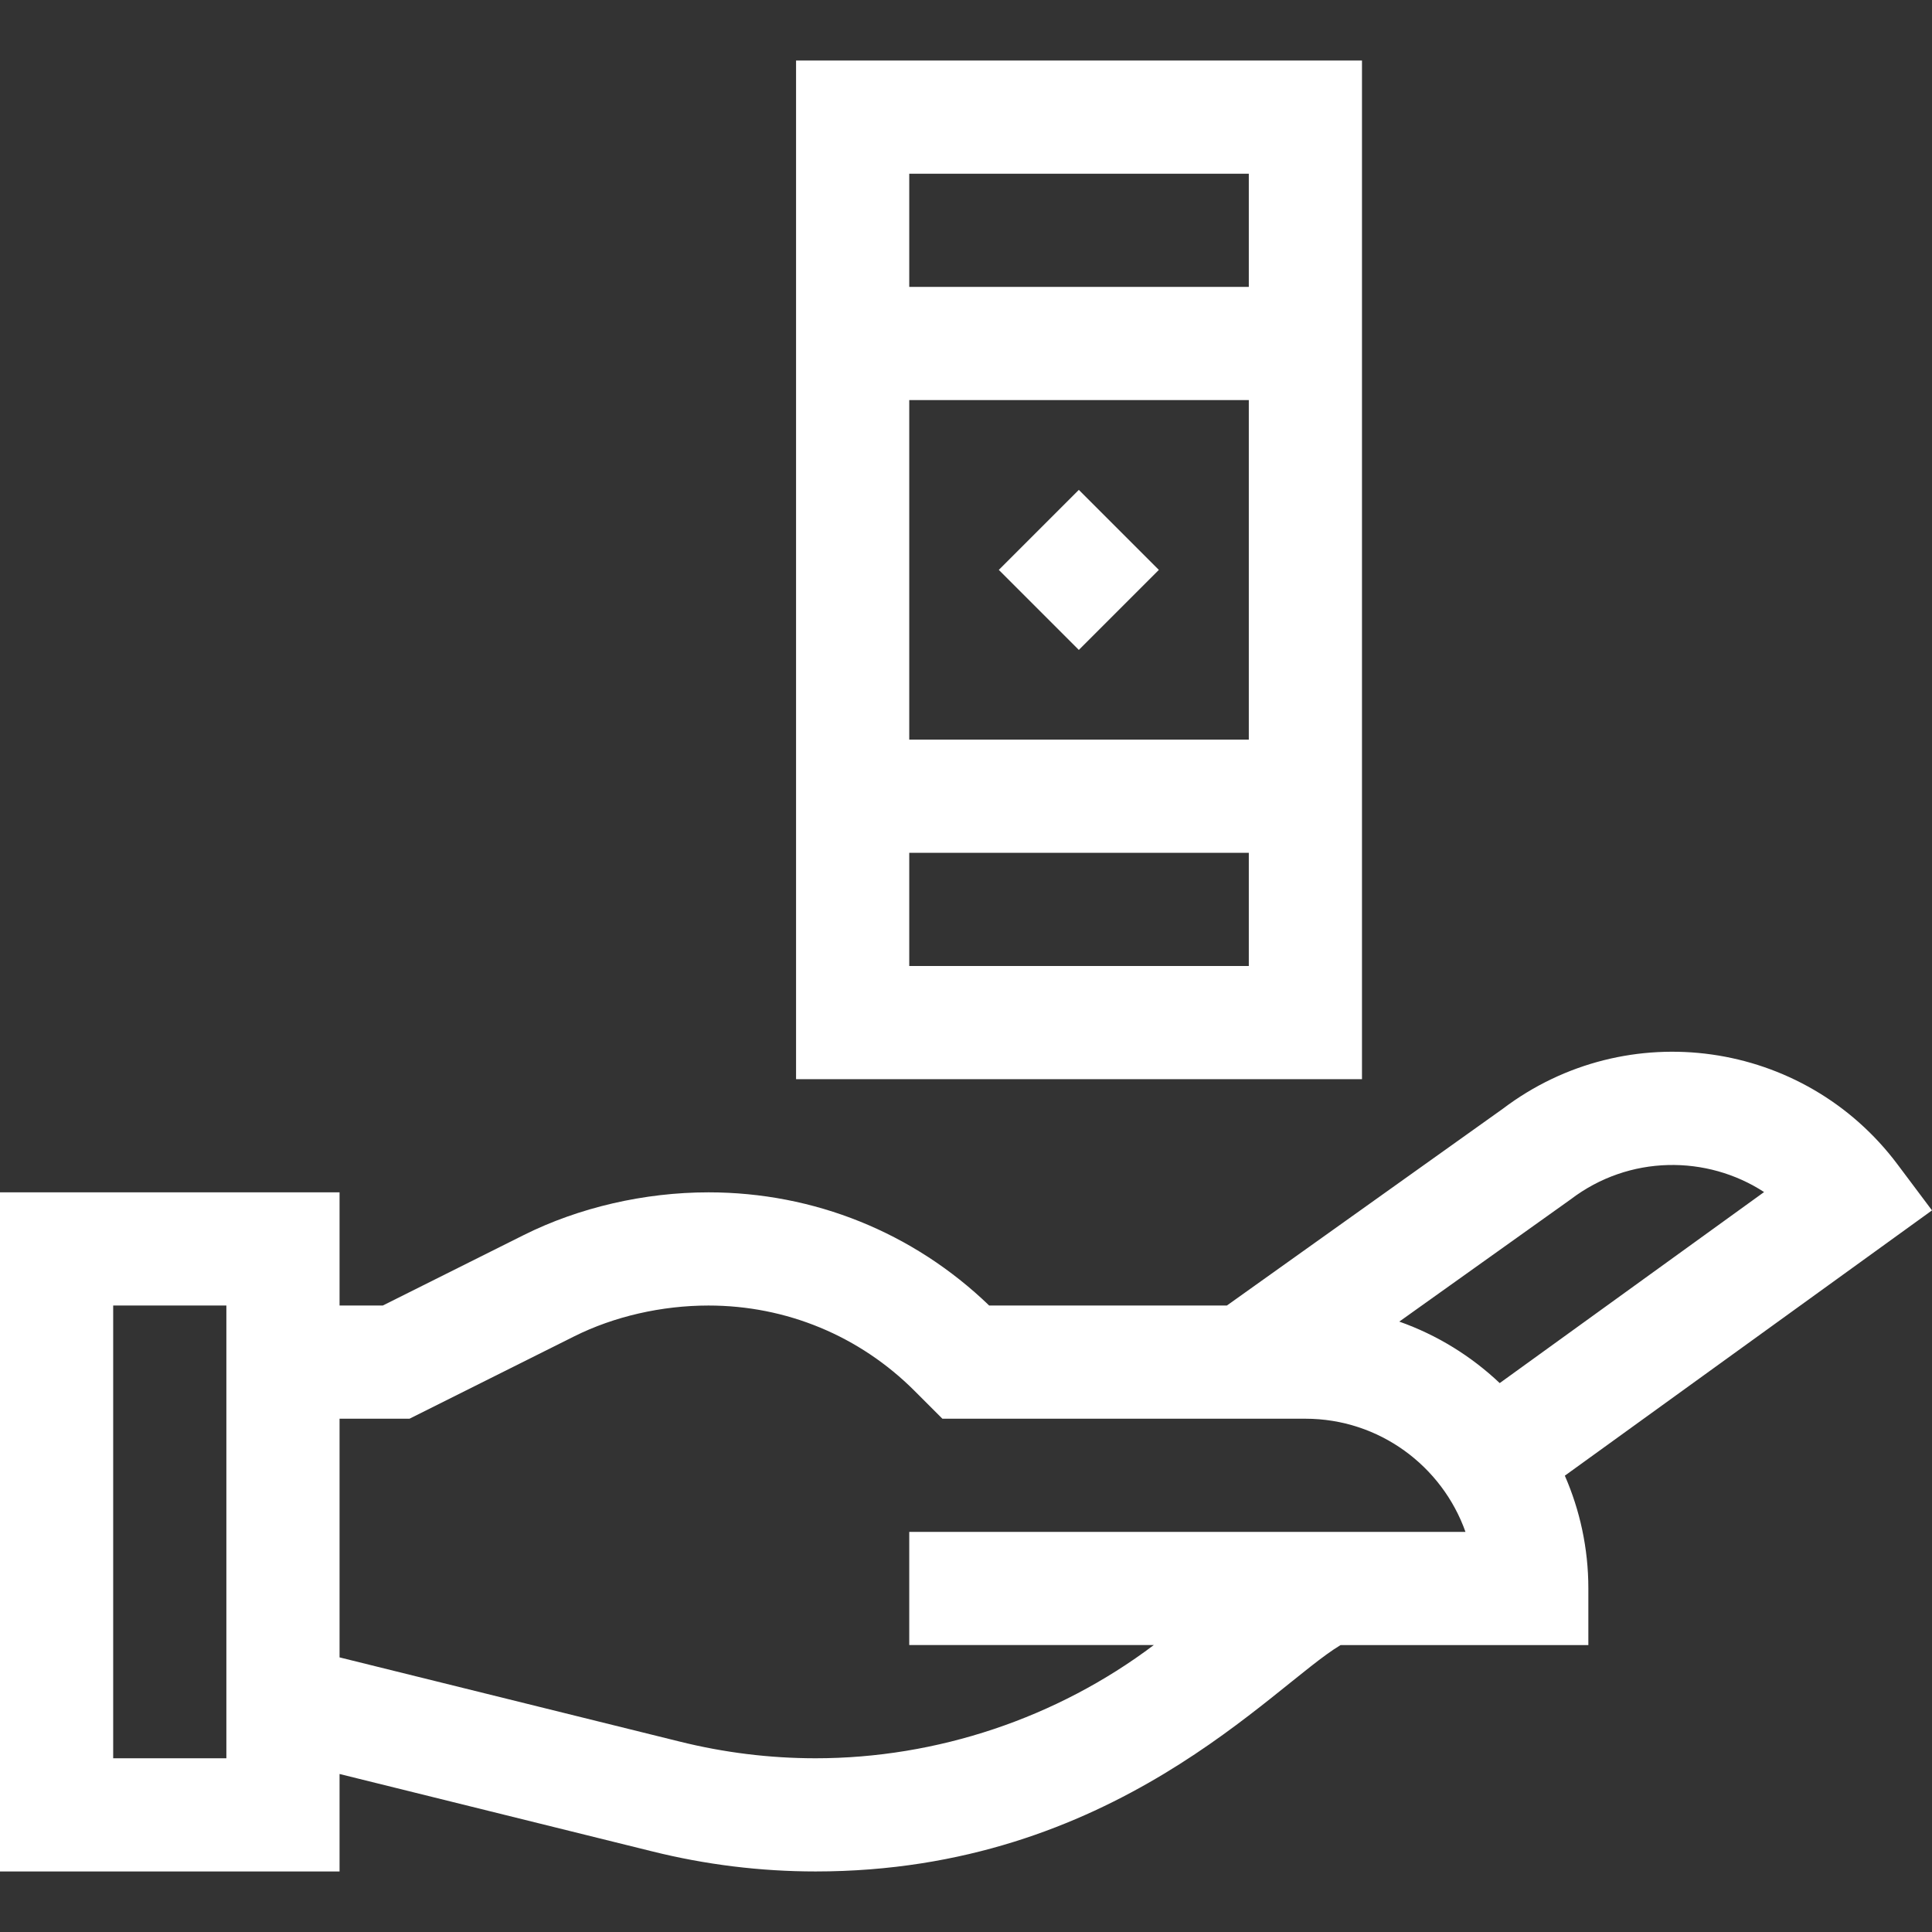 <svg width="200" height="200" viewBox="0 0 200 200" fill="none" xmlns="http://www.w3.org/2000/svg">
<rect x="0" y="0" width="200" height="200" fill="#333333" stroke="none"/>
<g clip-path="url(#clip0)">
<path d="M155.565 114.784L127.005 135.148H102.4C94.555 127.586 84.267 123.431 73.34 123.431C66.71 123.431 59.918 125.002 54.214 127.854L39.626 135.148H35.151V123.431H0V193.732H35.151V183.643L67.482 191.646C73.02 193.03 78.724 193.732 84.433 193.732C115.299 193.732 131.646 174.568 138.773 170.299H164.426V164.44C164.426 160.291 163.554 156.342 161.991 152.762L200 125.298L196.422 120.527C186.742 107.621 168.438 105.037 155.565 114.784V114.784ZM23.434 182.016H11.717V135.148H23.434V182.016ZM94.125 158.582V170.295H119.442C109.411 177.856 96.993 182.016 84.433 182.016C79.681 182.016 74.934 181.431 70.31 180.275L35.151 171.572V146.865H42.392L59.453 138.334C63.563 136.28 68.494 135.148 73.34 135.148C81.401 135.148 88.979 138.287 94.679 143.987L97.557 146.865H135.134C142.772 146.865 149.288 151.762 151.706 158.582H94.125ZM155.25 143.177C152.296 140.382 148.765 138.193 144.853 136.812L162.591 124.161C168.657 119.537 176.706 119.553 182.618 123.402L155.25 143.177Z" fill="white"/>
<path d="M140.992 111.717V6.266H82.408V111.717H140.992ZM94.125 100V88.283H129.276V100H94.125ZM94.125 76.567V41.416H129.276V76.567H94.125ZM129.276 17.983V29.699H94.125V17.983H129.276Z" fill="white"/>
<path d="M103.396 58.996L111.68 50.712L119.964 58.996L111.68 67.28L103.396 58.996Z" fill="white"/>
</g>
<defs>
<clipPath id="clip0">
<rect width="200" height="200" fill="white"/>
</clipPath>
</defs>
</svg>

